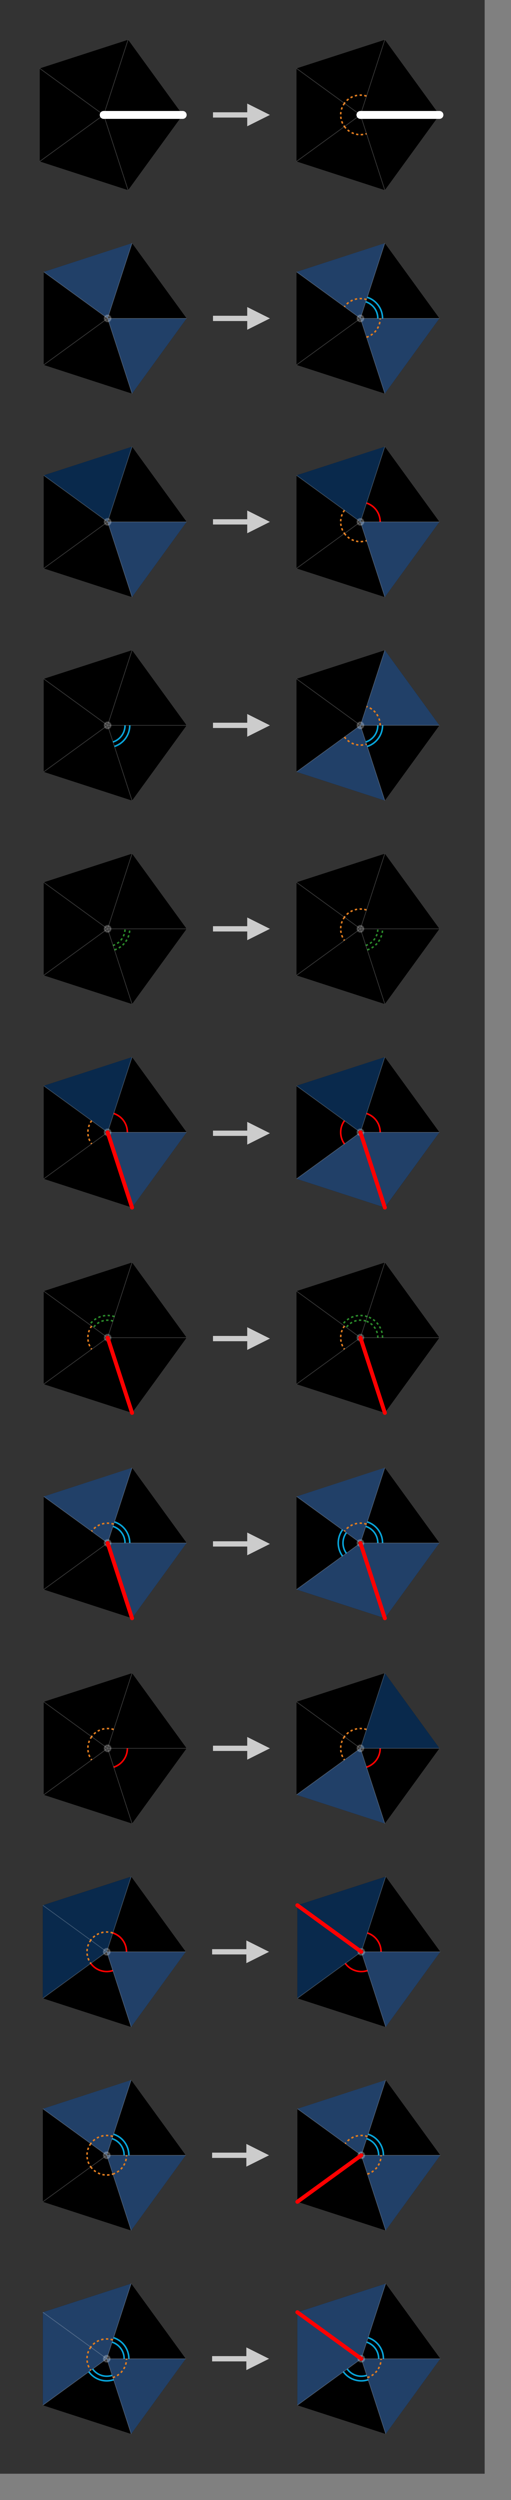 <svg xmlns="http://www.w3.org/2000/svg" width="194" height="948" aria-hidden="true" style="pointer-events:none;position:absolute;left:0;top:0;transform-origin:left top;z-index:20"><rect width="100%" height="100%" fill="#808080" stroke="none"/><rect width="184" height="938" rx="0" ry="0" style="fill:#333"/><path d="M.309.951 0 0h1zM-.809.588 0 0l.309.951zm0-1.176L0 0l-.809.588zM.309-.95 0 0l-.809-.588zM1 0H0l.309-.951z" style="fill:#000" transform="matrix(30 0 0 30 39.359 43.578)"/><path d="M0 0h1M0 0l.309.951M0 0l-.809.588M0 0l-.809-.588M0 0l.309-.951" style="fill:none;stroke:rgba(255,255,255,.2);stroke-width:.01" transform="matrix(30 0 0 30 39.359 43.578)"/><circle r=".04" style="fill:rgba(255,255,255,.2);stroke:rgba(255,255,255,.2);stroke-width:.02" transform="matrix(30 0 0 30 39.359 43.578)"/><path d="M0 0h1" style="fill:none;stroke:#fff;stroke-width:.1;stroke-linecap:round" transform="matrix(30 0 0 30 39.359 43.578)"/><path d="M0 .5h13v3L20 0l-7-3.5v3H0z" style="fill:#ccc;stroke:#ccc" transform="translate(81.359 43.578)"/><path d="M.309.951 0 0h1zM-.809.588 0 0l.309.951zm0-1.176L0 0l-.809.588zM.309-.95 0 0l-.809-.588zM1 0H0l.309-.951z" style="fill:#000" transform="matrix(30 0 0 30 136.835 43.578)"/><path d="M-.202.147a.25.25 0 0 0 .28.09m-.28-.384a.25.25 0 0 0 0 .294m.279-.385a.25.25 0 0 0-.28.091" style="fill:none;stroke:#e07c1f;stroke-width:.02;stroke-dasharray:.03,.03;stroke-dashoffset:0" transform="matrix(30 0 0 30 136.835 43.578)"/><path d="M0 0h1M0 0l.309.951M0 0l-.809.588M0 0l-.809-.588M0 0l.309-.951" style="fill:none;stroke:rgba(255,255,255,.2);stroke-width:.01" transform="matrix(30 0 0 30 136.835 43.578)"/><circle r=".04" style="fill:rgba(255,255,255,.2);stroke:rgba(255,255,255,.2);stroke-width:.02" transform="matrix(30 0 0 30 136.835 43.578)"/><path d="M0 0h1" style="fill:none;stroke:#fff;stroke-width:.1;stroke-linecap:round" transform="matrix(30 0 0 30 136.835 43.578)"/><path d="M.309.951 0 0h1zM-.809.588 0 0l.309.951zm0-1.176L0 0l-.809.588zM.309-.95 0 0l-.809-.588zM1 0H0l.309-.951z" style="fill:#000" transform="matrix(30 0 0 30 40.859 120.734)"/><path d="M.309.951 0 0h1zm0-1.902L0 0l-.809-.588z" style="fill:#214068" transform="matrix(30 0 0 30 40.859 120.734)"/><path d="M0 0h1M0 0l.309.951M0 0l-.809.588M0 0l-.809-.588M0 0l.309-.951" style="fill:none;stroke:rgba(255,255,255,.2);stroke-width:.01" transform="matrix(30 0 0 30 40.859 120.734)"/><circle r=".04" style="fill:rgba(255,255,255,.2);stroke:rgba(255,255,255,.2);stroke-width:.02" transform="matrix(30 0 0 30 40.859 120.734)"/><path d="M0 .5h13v3L20 0l-7-3.5v3H0z" style="fill:#ccc;stroke:#ccc" transform="translate(81.359 120.734)"/><path d="M.309.951 0 0h1zM-.809.588 0 0l.309.951zm0-1.176L0 0l-.809.588zM.309-.95 0 0l-.809-.588zM1 0H0l.309-.951z" style="fill:#000" transform="matrix(30 0 0 30 136.835 120.734)"/><path d="M.309.951 0 0h1zm0-1.902L0 0l-.809-.588z" style="fill:#214068" transform="matrix(30 0 0 30 136.835 120.734)"/><path d="M.077.238A.25.25 0 0 0 .25 0M.077-.238a.25.25 0 0 0-.28.091" style="fill:none;stroke:#e07c1f;stroke-width:.02;stroke-dasharray:.03,.03;stroke-dashoffset:0" transform="matrix(30 0 0 30 136.835 120.734)"/><path d="M.22 0a.22.22 0 0 0-.152-.21M.28 0a.28.28 0 0 0-.193-.266" style="fill:none;stroke:#08a4d9;stroke-width:.02" transform="matrix(30 0 0 30 136.835 120.734)"/><path d="M0 0h1M0 0l.309.951M0 0l-.809.588M0 0l-.809-.588M0 0l.309-.951" style="fill:none;stroke:rgba(255,255,255,.2);stroke-width:.01" transform="matrix(30 0 0 30 136.835 120.734)"/><circle r=".04" style="fill:rgba(255,255,255,.2);stroke:rgba(255,255,255,.2);stroke-width:.02" transform="matrix(30 0 0 30 136.835 120.734)"/><path d="M.309.951 0 0h1zM-.809.588 0 0l.309.951zm0-1.176L0 0l-.809.588zM.309-.95 0 0l-.809-.588zM1 0H0l.309-.951z" style="fill:#000" transform="matrix(30 0 0 30 40.859 197.89)"/><path d="M.309.951 0 0h1z" style="fill:#214068" transform="matrix(30 0 0 30 40.859 197.89)"/><path d="M.309-.951 0 0l-.809-.588z" style="fill:#09294c" transform="matrix(30 0 0 30 40.859 197.89)"/><path d="M0 0h1M0 0l.309.951M0 0l-.809.588M0 0l-.809-.588M0 0l.309-.951" style="fill:none;stroke:rgba(255,255,255,.2);stroke-width:.01" transform="matrix(30 0 0 30 40.859 197.89)"/><circle r=".04" style="fill:rgba(255,255,255,.2);stroke:rgba(255,255,255,.2);stroke-width:.02" transform="matrix(30 0 0 30 40.859 197.89)"/><path d="M0 .5h13v3L20 0l-7-3.5v3H0z" style="fill:#ccc;stroke:#ccc" transform="translate(81.359 197.89)"/><path d="M.309.951 0 0h1zM-.809.588 0 0l.309.951zm0-1.176L0 0l-.809.588zM.309-.95 0 0l-.809-.588zM1 0H0l.309-.951z" style="fill:#000" transform="matrix(30 0 0 30 136.835 197.89)"/><path d="M.309.951 0 0h1z" style="fill:#214068" transform="matrix(30 0 0 30 136.835 197.89)"/><path d="M.309-.951 0 0l-.809-.588z" style="fill:#09294c" transform="matrix(30 0 0 30 136.835 197.89)"/><path d="M-.202.147a.25.25 0 0 0 .28.09m-.28-.384a.25.25 0 0 0 0 .294" style="fill:none;stroke:#e07c1f;stroke-width:.02;stroke-dasharray:.03,.03;stroke-dashoffset:0" transform="matrix(30 0 0 30 136.835 197.89)"/><path d="M.25 0a.25.25 0 0 0-.173-.238" style="fill:none;stroke:red;stroke-width:.02" transform="matrix(30 0 0 30 136.835 197.89)"/><path d="M0 0h1M0 0l.309.951M0 0l-.809.588M0 0l-.809-.588M0 0l.309-.951" style="fill:none;stroke:rgba(255,255,255,.2);stroke-width:.01" transform="matrix(30 0 0 30 136.835 197.89)"/><circle r=".04" style="fill:rgba(255,255,255,.2);stroke:rgba(255,255,255,.2);stroke-width:.02" transform="matrix(30 0 0 30 136.835 197.89)"/><path d="M.309.951 0 0h1zM-.809.588 0 0l.309.951zm0-1.176L0 0l-.809.588zM.309-.95 0 0l-.809-.588zM1 0H0l.309-.951z" style="fill:#000" transform="matrix(30 0 0 30 40.859 275.046)"/><path d="M.068.21A.22.22 0 0 0 .22 0M.087.266A.28.28 0 0 0 .28 0" style="fill:none;stroke:#08a4d9;stroke-width:.02" transform="matrix(30 0 0 30 40.859 275.046)"/><path d="M0 0h1M0 0l.309.951M0 0l-.809.588M0 0l-.809-.588M0 0l.309-.951" style="fill:none;stroke:rgba(255,255,255,.2);stroke-width:.01" transform="matrix(30 0 0 30 40.859 275.046)"/><circle r=".04" style="fill:rgba(255,255,255,.2);stroke:rgba(255,255,255,.2);stroke-width:.02" transform="matrix(30 0 0 30 40.859 275.046)"/><path d="M0 .5h13v3L20 0l-7-3.5v3H0z" style="fill:#ccc;stroke:#ccc" transform="translate(81.359 275.046)"/><path d="M.309.951 0 0h1zM-.809.588 0 0l.309.951zm0-1.176L0 0l-.809.588zM.309-.95 0 0l-.809-.588zM1 0H0l.309-.951z" style="fill:#000" transform="matrix(30 0 0 30 136.835 275.046)"/><path d="M-.809.588 0 0l.309.951zM1 0H0l.309-.951z" style="fill:#214068" transform="matrix(30 0 0 30 136.835 275.046)"/><path d="M.068.21A.22.22 0 0 0 .22 0M.087.266A.28.28 0 0 0 .28 0" style="fill:none;stroke:#08a4d9;stroke-width:.02" transform="matrix(30 0 0 30 136.835 275.046)"/><path d="M-.202.147a.25.25 0 0 0 .28.09M.25 0a.25.25 0 0 0-.173-.238" style="fill:none;stroke:#e07c1f;stroke-width:.02;stroke-dasharray:.03,.03;stroke-dashoffset:0" transform="matrix(30 0 0 30 136.835 275.046)"/><path d="M0 0h1M0 0l.309.951M0 0l-.809.588M0 0l-.809-.588M0 0l.309-.951" style="fill:none;stroke:rgba(255,255,255,.2);stroke-width:.01" transform="matrix(30 0 0 30 136.835 275.046)"/><circle r=".04" style="fill:rgba(255,255,255,.2);stroke:rgba(255,255,255,.2);stroke-width:.02" transform="matrix(30 0 0 30 136.835 275.046)"/><path d="M.309.951 0 0h1zM-.809.588 0 0l.309.951zm0-1.176L0 0l-.809.588zM.309-.95 0 0l-.809-.588zM1 0H0l.309-.951z" style="fill:#000" transform="matrix(30 0 0 30 40.859 352.202)"/><path d="M.068.21A.22.22 0 0 0 .22 0M.087.266A.28.28 0 0 0 .28 0" style="fill:none;stroke:#2a892a;stroke-width:.02;stroke-dasharray:.03,.03;stroke-dashoffset:0" transform="matrix(30 0 0 30 40.859 352.202)"/><path d="M0 0h1M0 0l.309.951M0 0l-.809.588M0 0l-.809-.588M0 0l.309-.951" style="fill:none;stroke:rgba(255,255,255,.2);stroke-width:.01" transform="matrix(30 0 0 30 40.859 352.202)"/><circle r=".04" style="fill:rgba(255,255,255,.2);stroke:rgba(255,255,255,.2);stroke-width:.02" transform="matrix(30 0 0 30 40.859 352.202)"/><path d="M0 .5h13v3L20 0l-7-3.5v3H0z" style="fill:#ccc;stroke:#ccc" transform="translate(81.359 352.202)"/><path d="M.309.951 0 0h1zM-.809.588 0 0l.309.951zm0-1.176L0 0l-.809.588zM.309-.95 0 0l-.809-.588zM1 0H0l.309-.951z" style="fill:#000" transform="matrix(30 0 0 30 136.835 352.202)"/><path d="M.068.21A.22.22 0 0 0 .22 0M.087.266A.28.28 0 0 0 .28 0" style="fill:none;stroke:#2a892a;stroke-width:.02;stroke-dasharray:.03,.03;stroke-dashoffset:0" transform="matrix(30 0 0 30 136.835 352.202)"/><path d="M-.202-.147a.25.25 0 0 0 0 .294m.279-.385a.25.25 0 0 0-.28.091" style="fill:none;stroke:#e07c1f;stroke-width:.02;stroke-dasharray:.03,.03;stroke-dashoffset:0" transform="matrix(30 0 0 30 136.835 352.202)"/><path d="M0 0h1M0 0l.309.951M0 0l-.809.588M0 0l-.809-.588M0 0l.309-.951" style="fill:none;stroke:rgba(255,255,255,.2);stroke-width:.01" transform="matrix(30 0 0 30 136.835 352.202)"/><circle r=".04" style="fill:rgba(255,255,255,.2);stroke:rgba(255,255,255,.2);stroke-width:.02" transform="matrix(30 0 0 30 136.835 352.202)"/><path d="M.309.951 0 0h1zM-.809.588 0 0l.309.951zm0-1.176L0 0l-.809.588zM.309-.95 0 0l-.809-.588zM1 0H0l.309-.951z" style="fill:#000" transform="matrix(30 0 0 30 40.859 429.359)"/><path d="M.309.951 0 0h1z" style="fill:#214068" transform="matrix(30 0 0 30 40.859 429.359)"/><path d="M.309-.951 0 0l-.809-.588z" style="fill:#09294c" transform="matrix(30 0 0 30 40.859 429.359)"/><path d="M-.202-.147a.25.25 0 0 0 0 .294" style="fill:none;stroke:#e07c1f;stroke-width:.02;stroke-dasharray:.03,.03;stroke-dashoffset:0" transform="matrix(30 0 0 30 40.859 429.359)"/><path d="M.25 0a.25.25 0 0 0-.173-.238" style="fill:none;stroke:red;stroke-width:.02" transform="matrix(30 0 0 30 40.859 429.359)"/><path d="M0 0h1M0 0l.309.951M0 0l-.809.588M0 0l-.809-.588M0 0l.309-.951" style="fill:none;stroke:rgba(255,255,255,.2);stroke-width:.01" transform="matrix(30 0 0 30 40.859 429.359)"/><circle r=".04" style="fill:rgba(255,255,255,.2);stroke:rgba(255,255,255,.2);stroke-width:.02" transform="matrix(30 0 0 30 40.859 429.359)"/><path d="m0 0 .309.951" style="fill:none;stroke:red;stroke-width:.05;stroke-linecap:round" transform="matrix(30 0 0 30 40.859 429.359)"/><path d="M0 .5h13v3L20 0l-7-3.5v3H0z" style="fill:#ccc;stroke:#ccc" transform="translate(81.359 429.71)"/><path d="M.309.951 0 0h1zM-.809.588 0 0l.309.951zm0-1.176L0 0l-.809.588zM.309-.95 0 0l-.809-.588zM1 0H0l.309-.951z" style="fill:#000" transform="matrix(30 0 0 30 136.835 429.359)"/><path d="M-.809.588 0 0l.309.951zM.309.95 0 0h1z" style="fill:#214068" transform="matrix(30 0 0 30 136.835 429.359)"/><path d="M.309-.951 0 0l-.809-.588z" style="fill:#09294c" transform="matrix(30 0 0 30 136.835 429.359)"/><path d="M-.202-.147a.25.25 0 0 0 0 .294M.25 0a.25.25 0 0 0-.173-.238" style="fill:none;stroke:red;stroke-width:.02" transform="matrix(30 0 0 30 136.835 429.359)"/><path d="M0 0h1M0 0l.309.951M0 0l-.809.588M0 0l-.809-.588M0 0l.309-.951" style="fill:none;stroke:rgba(255,255,255,.2);stroke-width:.01" transform="matrix(30 0 0 30 136.835 429.359)"/><circle r=".04" style="fill:rgba(255,255,255,.2);stroke:rgba(255,255,255,.2);stroke-width:.02" transform="matrix(30 0 0 30 136.835 429.359)"/><path d="m0 0 .309.951" style="fill:none;stroke:red;stroke-width:.05;stroke-linecap:round" transform="matrix(30 0 0 30 136.835 429.359)"/><path d="M.309.951 0 0h1zM-.809.588 0 0l.309.951zm0-1.176L0 0l-.809.588zM.309-.95 0 0l-.809-.588zM1 0H0l.309-.951z" style="fill:#000" transform="matrix(30 0 0 30 40.859 507.218)"/><path d="M-.202-.147a.25.25 0 0 0 0 .294" style="fill:none;stroke:#e07c1f;stroke-width:.02;stroke-dasharray:.03,.03;stroke-dashoffset:0" transform="matrix(30 0 0 30 40.859 507.218)"/><path d="M.068-.21a.22.22 0 0 0-.246.08m.265-.136a.28.28 0 0 0-.314.101" style="fill:none;stroke:#2a892a;stroke-width:.02;stroke-dasharray:.03,.03;stroke-dashoffset:0" transform="matrix(30 0 0 30 40.859 507.218)"/><path d="M0 0h1M0 0l.309.951M0 0l-.809.588M0 0l-.809-.588M0 0l.309-.951" style="fill:none;stroke:rgba(255,255,255,.2);stroke-width:.01" transform="matrix(30 0 0 30 40.859 507.218)"/><circle r=".04" style="fill:rgba(255,255,255,.2);stroke:rgba(255,255,255,.2);stroke-width:.02" transform="matrix(30 0 0 30 40.859 507.218)"/><path d="m0 0 .309.951" style="fill:none;stroke:red;stroke-width:.05;stroke-linecap:round" transform="matrix(30 0 0 30 40.859 507.218)"/><path d="M0 .5h13v3L20 0l-7-3.5v3H0z" style="fill:#ccc;stroke:#ccc" transform="translate(81.359 507.57)"/><path d="M.309.951 0 0h1zM-.809.588 0 0l.309.951zm0-1.176L0 0l-.809.588zM.309-.95 0 0l-.809-.588zM1 0H0l.309-.951z" style="fill:#000" transform="matrix(30 0 0 30 136.835 507.218)"/><path d="M-.202-.147a.25.25 0 0 0 0 .294" style="fill:none;stroke:#e07c1f;stroke-width:.02;stroke-dasharray:.03,.03;stroke-dashoffset:0" transform="matrix(30 0 0 30 136.835 507.218)"/><path d="M.068-.21a.22.22 0 0 0-.246.08m.265-.136a.28.28 0 0 0-.314.101M.22 0a.22.22 0 0 0-.152-.21M.28 0a.28.28 0 0 0-.193-.266" style="fill:none;stroke:#2a892a;stroke-width:.02;stroke-dasharray:.03,.03;stroke-dashoffset:0" transform="matrix(30 0 0 30 136.835 507.218)"/><path d="M0 0h1M0 0l.309.951M0 0l-.809.588M0 0l-.809-.588M0 0l.309-.951" style="fill:none;stroke:rgba(255,255,255,.2);stroke-width:.01" transform="matrix(30 0 0 30 136.835 507.218)"/><circle r=".04" style="fill:rgba(255,255,255,.2);stroke:rgba(255,255,255,.2);stroke-width:.02" transform="matrix(30 0 0 30 136.835 507.218)"/><path d="m0 0 .309.951" style="fill:none;stroke:red;stroke-width:.05;stroke-linecap:round" transform="matrix(30 0 0 30 136.835 507.218)"/><path d="M.309.951 0 0h1zM-.809.588 0 0l.309.951zm0-1.176L0 0l-.809.588zM.309-.95 0 0l-.809-.588zM1 0H0l.309-.951z" style="fill:#000" transform="matrix(30 0 0 30 40.859 585.078)"/><path d="M.309.951 0 0h1zm0-1.902L0 0l-.809-.588z" style="fill:#214068" transform="matrix(30 0 0 30 40.859 585.078)"/><path d="M.077-.238a.25.25 0 0 0-.28.091" style="fill:none;stroke:#e07c1f;stroke-width:.02;stroke-dasharray:.03,.03;stroke-dashoffset:0" transform="matrix(30 0 0 30 40.859 585.078)"/><path d="M.22 0a.22.22 0 0 0-.152-.21M.28 0a.28.28 0 0 0-.193-.266" style="fill:none;stroke:#08a4d9;stroke-width:.02" transform="matrix(30 0 0 30 40.859 585.078)"/><path d="M0 0h1M0 0l.309.951M0 0l-.809.588M0 0l-.809-.588M0 0l.309-.951" style="fill:none;stroke:rgba(255,255,255,.2);stroke-width:.01" transform="matrix(30 0 0 30 40.859 585.078)"/><circle r=".04" style="fill:rgba(255,255,255,.2);stroke:rgba(255,255,255,.2);stroke-width:.02" transform="matrix(30 0 0 30 40.859 585.078)"/><path d="m0 0 .309.951" style="fill:none;stroke:red;stroke-width:.05;stroke-linecap:round" transform="matrix(30 0 0 30 40.859 585.078)"/><path d="M0 .5h13v3L20 0l-7-3.5v3H0z" style="fill:#ccc;stroke:#ccc" transform="translate(81.359 585.43)"/><path d="M.309.951 0 0h1zM-.809.588 0 0l.309.951zm0-1.176L0 0l-.809.588zM.309-.95 0 0l-.809-.588zM1 0H0l.309-.951z" style="fill:#000" transform="matrix(30 0 0 30 136.835 585.078)"/><path d="M-.809.588 0 0l.309.951zM.309-.952 0 0l-.809-.588zm0 1.903L0 0h1z" style="fill:#214068" transform="matrix(30 0 0 30 136.835 585.078)"/><path d="M-.178-.13a.22.22 0 0 0 0 .26m-.049-.295a.28.28 0 0 0 0 .33" style="fill:none;stroke:#08a4d9;stroke-width:.02" transform="matrix(30 0 0 30 136.835 585.078)"/><path d="M.077-.238a.25.25 0 0 0-.28.091" style="fill:none;stroke:#e07c1f;stroke-width:.02;stroke-dasharray:.03,.03;stroke-dashoffset:0" transform="matrix(30 0 0 30 136.835 585.078)"/><path d="M.22 0a.22.22 0 0 0-.152-.21M.28 0a.28.28 0 0 0-.193-.266" style="fill:none;stroke:#08a4d9;stroke-width:.02" transform="matrix(30 0 0 30 136.835 585.078)"/><path d="M0 0h1M0 0l.309.951M0 0l-.809.588M0 0l-.809-.588M0 0l.309-.951" style="fill:none;stroke:rgba(255,255,255,.2);stroke-width:.01" transform="matrix(30 0 0 30 136.835 585.078)"/><circle r=".04" style="fill:rgba(255,255,255,.2);stroke:rgba(255,255,255,.2);stroke-width:.02" transform="matrix(30 0 0 30 136.835 585.078)"/><path d="m0 0 .309.951" style="fill:none;stroke:red;stroke-width:.05;stroke-linecap:round" transform="matrix(30 0 0 30 136.835 585.078)"/><path d="M.309.951 0 0h1zM-.809.588 0 0l.309.951zm0-1.176L0 0l-.809.588zM.309-.95 0 0l-.809-.588zM1 0H0l.309-.951z" style="fill:#000" transform="matrix(30 0 0 30 40.859 662.938)"/><path d="M.077.238A.25.25 0 0 0 .25 0" style="fill:none;stroke:red;stroke-width:.02" transform="matrix(30 0 0 30 40.859 662.938)"/><path d="M-.202-.147a.25.25 0 0 0 0 .294m.279-.385a.25.25 0 0 0-.28.091" style="fill:none;stroke:#e07c1f;stroke-width:.02;stroke-dasharray:.03,.03;stroke-dashoffset:0" transform="matrix(30 0 0 30 40.859 662.938)"/><path d="M0 0h1M0 0l.309.951M0 0l-.809.588M0 0l-.809-.588M0 0l.309-.951" style="fill:none;stroke:rgba(255,255,255,.2);stroke-width:.01" transform="matrix(30 0 0 30 40.859 662.938)"/><circle r=".04" style="fill:rgba(255,255,255,.2);stroke:rgba(255,255,255,.2);stroke-width:.02" transform="matrix(30 0 0 30 40.859 662.938)"/><path d="M0 .5h13v3L20 0l-7-3.5v3H0z" style="fill:#ccc;stroke:#ccc" transform="translate(81.359 662.938)"/><path d="M.309.951 0 0h1zM-.809.588 0 0l.309.951zm0-1.176L0 0l-.809.588zM.309-.95 0 0l-.809-.588zM1 0H0l.309-.951z" style="fill:#000" transform="matrix(30 0 0 30 136.835 662.938)"/><path d="M-.809.588 0 0l.309.951z" style="fill:#214068" transform="matrix(30 0 0 30 136.835 662.938)"/><path d="M1 0H0l.309-.951z" style="fill:#09294c" transform="matrix(30 0 0 30 136.835 662.938)"/><path d="M.077.238A.25.25 0 0 0 .25 0" style="fill:none;stroke:red;stroke-width:.02" transform="matrix(30 0 0 30 136.835 662.938)"/><path d="M-.202-.147a.25.25 0 0 0 0 .294m.279-.385a.25.25 0 0 0-.28.091" style="fill:none;stroke:#e07c1f;stroke-width:.02;stroke-dasharray:.03,.03;stroke-dashoffset:0" transform="matrix(30 0 0 30 136.835 662.938)"/><path d="M0 0h1M0 0l.309.951M0 0l-.809.588M0 0l-.809-.588M0 0l.309-.951" style="fill:none;stroke:rgba(255,255,255,.2);stroke-width:.01" transform="matrix(30 0 0 30 136.835 662.938)"/><circle r=".04" style="fill:rgba(255,255,255,.2);stroke:rgba(255,255,255,.2);stroke-width:.02" transform="matrix(30 0 0 30 136.835 662.938)"/><path d="M.309.951 0 0h1zM-.809.588 0 0l.309.951zm0-1.176L0 0l-.809.588zM.309-.95 0 0l-.809-.588zM1 0H0l.309-.951z" style="fill:#000" transform="matrix(30 0 0 30 40.528 740.094)"/><path d="M.309.951 0 0h1z" style="fill:#214068" transform="matrix(30 0 0 30 40.528 740.094)"/><path d="M-.809-.588 0 0l-.809.588zM.309-.95 0 0l-.809-.588z" style="fill:#09294c" transform="matrix(30 0 0 30 40.528 740.094)"/><path d="M-.202.147a.25.25 0 0 0 .28.09" style="fill:none;stroke:red;stroke-width:.02" transform="matrix(30 0 0 30 40.528 740.094)"/><path d="M-.202-.147a.25.25 0 0 0 0 .294m.279-.385a.25.25 0 0 0-.28.091" style="fill:none;stroke:#e07c1f;stroke-width:.02;stroke-dasharray:.03,.03;stroke-dashoffset:0" transform="matrix(30 0 0 30 40.528 740.094)"/><path d="M.25 0a.25.25 0 0 0-.173-.238" style="fill:none;stroke:red;stroke-width:.02" transform="matrix(30 0 0 30 40.528 740.094)"/><path d="M0 0h1M0 0l.309.951M0 0l-.809.588M0 0l-.809-.588M0 0l.309-.951" style="fill:none;stroke:rgba(255,255,255,.2);stroke-width:.01" transform="matrix(30 0 0 30 40.528 740.094)"/><circle r=".04" style="fill:rgba(255,255,255,.2);stroke:rgba(255,255,255,.2);stroke-width:.02" transform="matrix(30 0 0 30 40.528 740.094)"/><path d="M0 .5h13v3L20 0l-7-3.5v3H0z" style="fill:#ccc;stroke:#ccc" transform="translate(81.028 740.094)"/><path d="M.309.951 0 0h1zM-.809.588 0 0l.309.951zm0-1.176L0 0l-.809.588zM.309-.95 0 0l-.809-.588zM1 0H0l.309-.951z" style="fill:#000" transform="matrix(30 0 0 30 137.166 740.094)"/><path d="M.309.951 0 0h1z" style="fill:#214068" transform="matrix(30 0 0 30 137.166 740.094)"/><path d="M-.809-.588 0 0l-.809.588zM.309-.95 0 0l-.809-.588z" style="fill:#09294c" transform="matrix(30 0 0 30 137.166 740.094)"/><path d="M-.202.147a.25.25 0 0 0 .28.09M.25 0a.25.25 0 0 0-.173-.238" style="fill:none;stroke:red;stroke-width:.02" transform="matrix(30 0 0 30 137.166 740.094)"/><path d="M0 0h1M0 0l.309.951M0 0l-.809.588M0 0l-.809-.588M0 0l.309-.951" style="fill:none;stroke:rgba(255,255,255,.2);stroke-width:.01" transform="matrix(30 0 0 30 137.166 740.094)"/><circle r=".04" style="fill:rgba(255,255,255,.2);stroke:rgba(255,255,255,.2);stroke-width:.02" transform="matrix(30 0 0 30 137.166 740.094)"/><path d="m0 0-.809-.588" style="fill:none;stroke:red;stroke-width:.05;stroke-linecap:round" transform="matrix(30 0 0 30 137.166 740.094)"/><path d="M.309.951 0 0h1zM-.809.588 0 0l.309.951zm0-1.176L0 0l-.809.588zM.309-.95 0 0l-.809-.588zM1 0H0l.309-.951z" style="fill:#000" transform="matrix(30 0 0 30 40.528 817.25)"/><path d="M.309.951 0 0h1zm0-1.902L0 0l-.809-.588z" style="fill:#214068" transform="matrix(30 0 0 30 40.528 817.25)"/><path d="M.077.238A.25.25 0 0 0 .25 0" style="fill:none;stroke:#e07c1f;stroke-width:.02;stroke-dasharray:.03,.03;stroke-dashoffset:0" transform="matrix(30 0 0 30 40.528 817.25)"/><path d="M-.202.147a.25.25 0 0 0 .28.09m-.28-.384a.25.25 0 0 0 0 .294m.279-.385a.25.25 0 0 0-.28.091" style="fill:none;stroke:#e07c1f;stroke-width:.02;stroke-dasharray:.03,.03;stroke-dashoffset:0" transform="matrix(30 0 0 30 40.528 817.25)"/><path d="M.22 0a.22.22 0 0 0-.152-.21M.28 0a.28.28 0 0 0-.193-.266" style="fill:none;stroke:#08a4d9;stroke-width:.02" transform="matrix(30 0 0 30 40.528 817.25)"/><path d="M0 0h1M0 0l.309.951M0 0l-.809.588M0 0l-.809-.588M0 0l.309-.951" style="fill:none;stroke:rgba(255,255,255,.2);stroke-width:.01" transform="matrix(30 0 0 30 40.528 817.25)"/><circle r=".04" style="fill:rgba(255,255,255,.2);stroke:rgba(255,255,255,.2);stroke-width:.02" transform="matrix(30 0 0 30 40.528 817.25)"/><path d="M0 .5h13v3L20 0l-7-3.5v3H0z" style="fill:#ccc;stroke:#ccc" transform="translate(81.028 817.25)"/><path d="M.309.951 0 0h1zM-.809.588 0 0l.309.951zm0-1.176L0 0l-.809.588zM.309-.95 0 0l-.809-.588zM1 0H0l.309-.951z" style="fill:#000" transform="matrix(30 0 0 30 137.166 817.25)"/><path d="M.309.951 0 0h1zm0-1.902L0 0l-.809-.588z" style="fill:#214068" transform="matrix(30 0 0 30 137.166 817.25)"/><path d="M.077.238A.25.25 0 0 0 .25 0M.077-.238a.25.25 0 0 0-.28.091" style="fill:none;stroke:#e07c1f;stroke-width:.02;stroke-dasharray:.03,.03;stroke-dashoffset:0" transform="matrix(30 0 0 30 137.166 817.25)"/><path d="M.22 0a.22.22 0 0 0-.152-.21M.28 0a.28.28 0 0 0-.193-.266" style="fill:none;stroke:#08a4d9;stroke-width:.02" transform="matrix(30 0 0 30 137.166 817.25)"/><path d="M0 0h1M0 0l.309.951M0 0l-.809.588M0 0l-.809-.588M0 0l.309-.951" style="fill:none;stroke:rgba(255,255,255,.2);stroke-width:.01" transform="matrix(30 0 0 30 137.166 817.25)"/><circle r=".04" style="fill:rgba(255,255,255,.2);stroke:rgba(255,255,255,.2);stroke-width:.02" transform="matrix(30 0 0 30 137.166 817.25)"/><path d="m0 0-.809.588" style="fill:none;stroke:red;stroke-width:.05;stroke-linecap:round" transform="matrix(30 0 0 30 137.166 817.25)"/><path d="M.309.951 0 0h1zM-.809.588 0 0l.309.951zm0-1.176L0 0l-.809.588zM.309-.95 0 0l-.809-.588zM1 0H0l.309-.951z" style="fill:#000" transform="matrix(30 0 0 30 40.528 894.406)"/><path d="M.309.951 0 0h1zM-.809-.588 0 0l-.809.588zM.309-.95 0 0l-.809-.588z" style="fill:#214068" transform="matrix(30 0 0 30 40.528 894.406)"/><path d="M.077.238A.25.25 0 0 0 .25 0" style="fill:none;stroke:#e07c1f;stroke-width:.02;stroke-dasharray:.03,.03;stroke-dashoffset:0" transform="matrix(30 0 0 30 40.528 894.406)"/><path d="M-.178.13a.22.22 0 0 0 .246.08M-.227.164a.28.28 0 0 0 .314.101" style="fill:none;stroke:#08a4d9;stroke-width:.02" transform="matrix(30 0 0 30 40.528 894.406)"/><path d="M-.202-.147a.25.25 0 0 0 0 .294m.279-.385a.25.25 0 0 0-.28.091" style="fill:none;stroke:#e07c1f;stroke-width:.02;stroke-dasharray:.03,.03;stroke-dashoffset:0" transform="matrix(30 0 0 30 40.528 894.406)"/><path d="M.22 0a.22.22 0 0 0-.152-.21M.28 0a.28.28 0 0 0-.193-.266" style="fill:none;stroke:#08a4d9;stroke-width:.02" transform="matrix(30 0 0 30 40.528 894.406)"/><path d="M0 0h1M0 0l.309.951M0 0l-.809.588M0 0l-.809-.588M0 0l.309-.951" style="fill:none;stroke:rgba(255,255,255,.2);stroke-width:.01" transform="matrix(30 0 0 30 40.528 894.406)"/><circle r=".04" style="fill:rgba(255,255,255,.2);stroke:rgba(255,255,255,.2);stroke-width:.02" transform="matrix(30 0 0 30 40.528 894.406)"/><path d="M0 .5h13v3L20 0l-7-3.5v3H0z" style="fill:#ccc;stroke:#ccc" transform="translate(81.028 894.406)"/><path d="M.309.951 0 0h1zM-.809.588 0 0l.309.951zm0-1.176L0 0l-.809.588zM.309-.95 0 0l-.809-.588zM1 0H0l.309-.951z" style="fill:#000" transform="matrix(30 0 0 30 137.166 894.406)"/><path d="M.309.951 0 0h1zM-.809-.588 0 0l-.809.588zM.309-.95 0 0l-.809-.588z" style="fill:#214068" transform="matrix(30 0 0 30 137.166 894.406)"/><path d="M.077.238A.25.25 0 0 0 .25 0" style="fill:none;stroke:#e07c1f;stroke-width:.02;stroke-dasharray:.03,.03;stroke-dashoffset:0" transform="matrix(30 0 0 30 137.166 894.406)"/><path d="M-.178.13a.22.22 0 0 0 .246.08M-.227.164a.28.28 0 0 0 .314.101M.22 0a.22.22 0 0 0-.152-.21M.28 0a.28.28 0 0 0-.193-.266" style="fill:none;stroke:#08a4d9;stroke-width:.02" transform="matrix(30 0 0 30 137.166 894.406)"/><path d="M0 0h1M0 0l.309.951M0 0l-.809.588M0 0l-.809-.588M0 0l.309-.951" style="fill:none;stroke:rgba(255,255,255,.2);stroke-width:.01" transform="matrix(30 0 0 30 137.166 894.406)"/><circle r=".04" style="fill:rgba(255,255,255,.2);stroke:rgba(255,255,255,.2);stroke-width:.02" transform="matrix(30 0 0 30 137.166 894.406)"/><path d="m0 0-.809-.588" style="fill:none;stroke:red;stroke-width:.05;stroke-linecap:round" transform="matrix(30 0 0 30 137.166 894.406)"/></svg>
